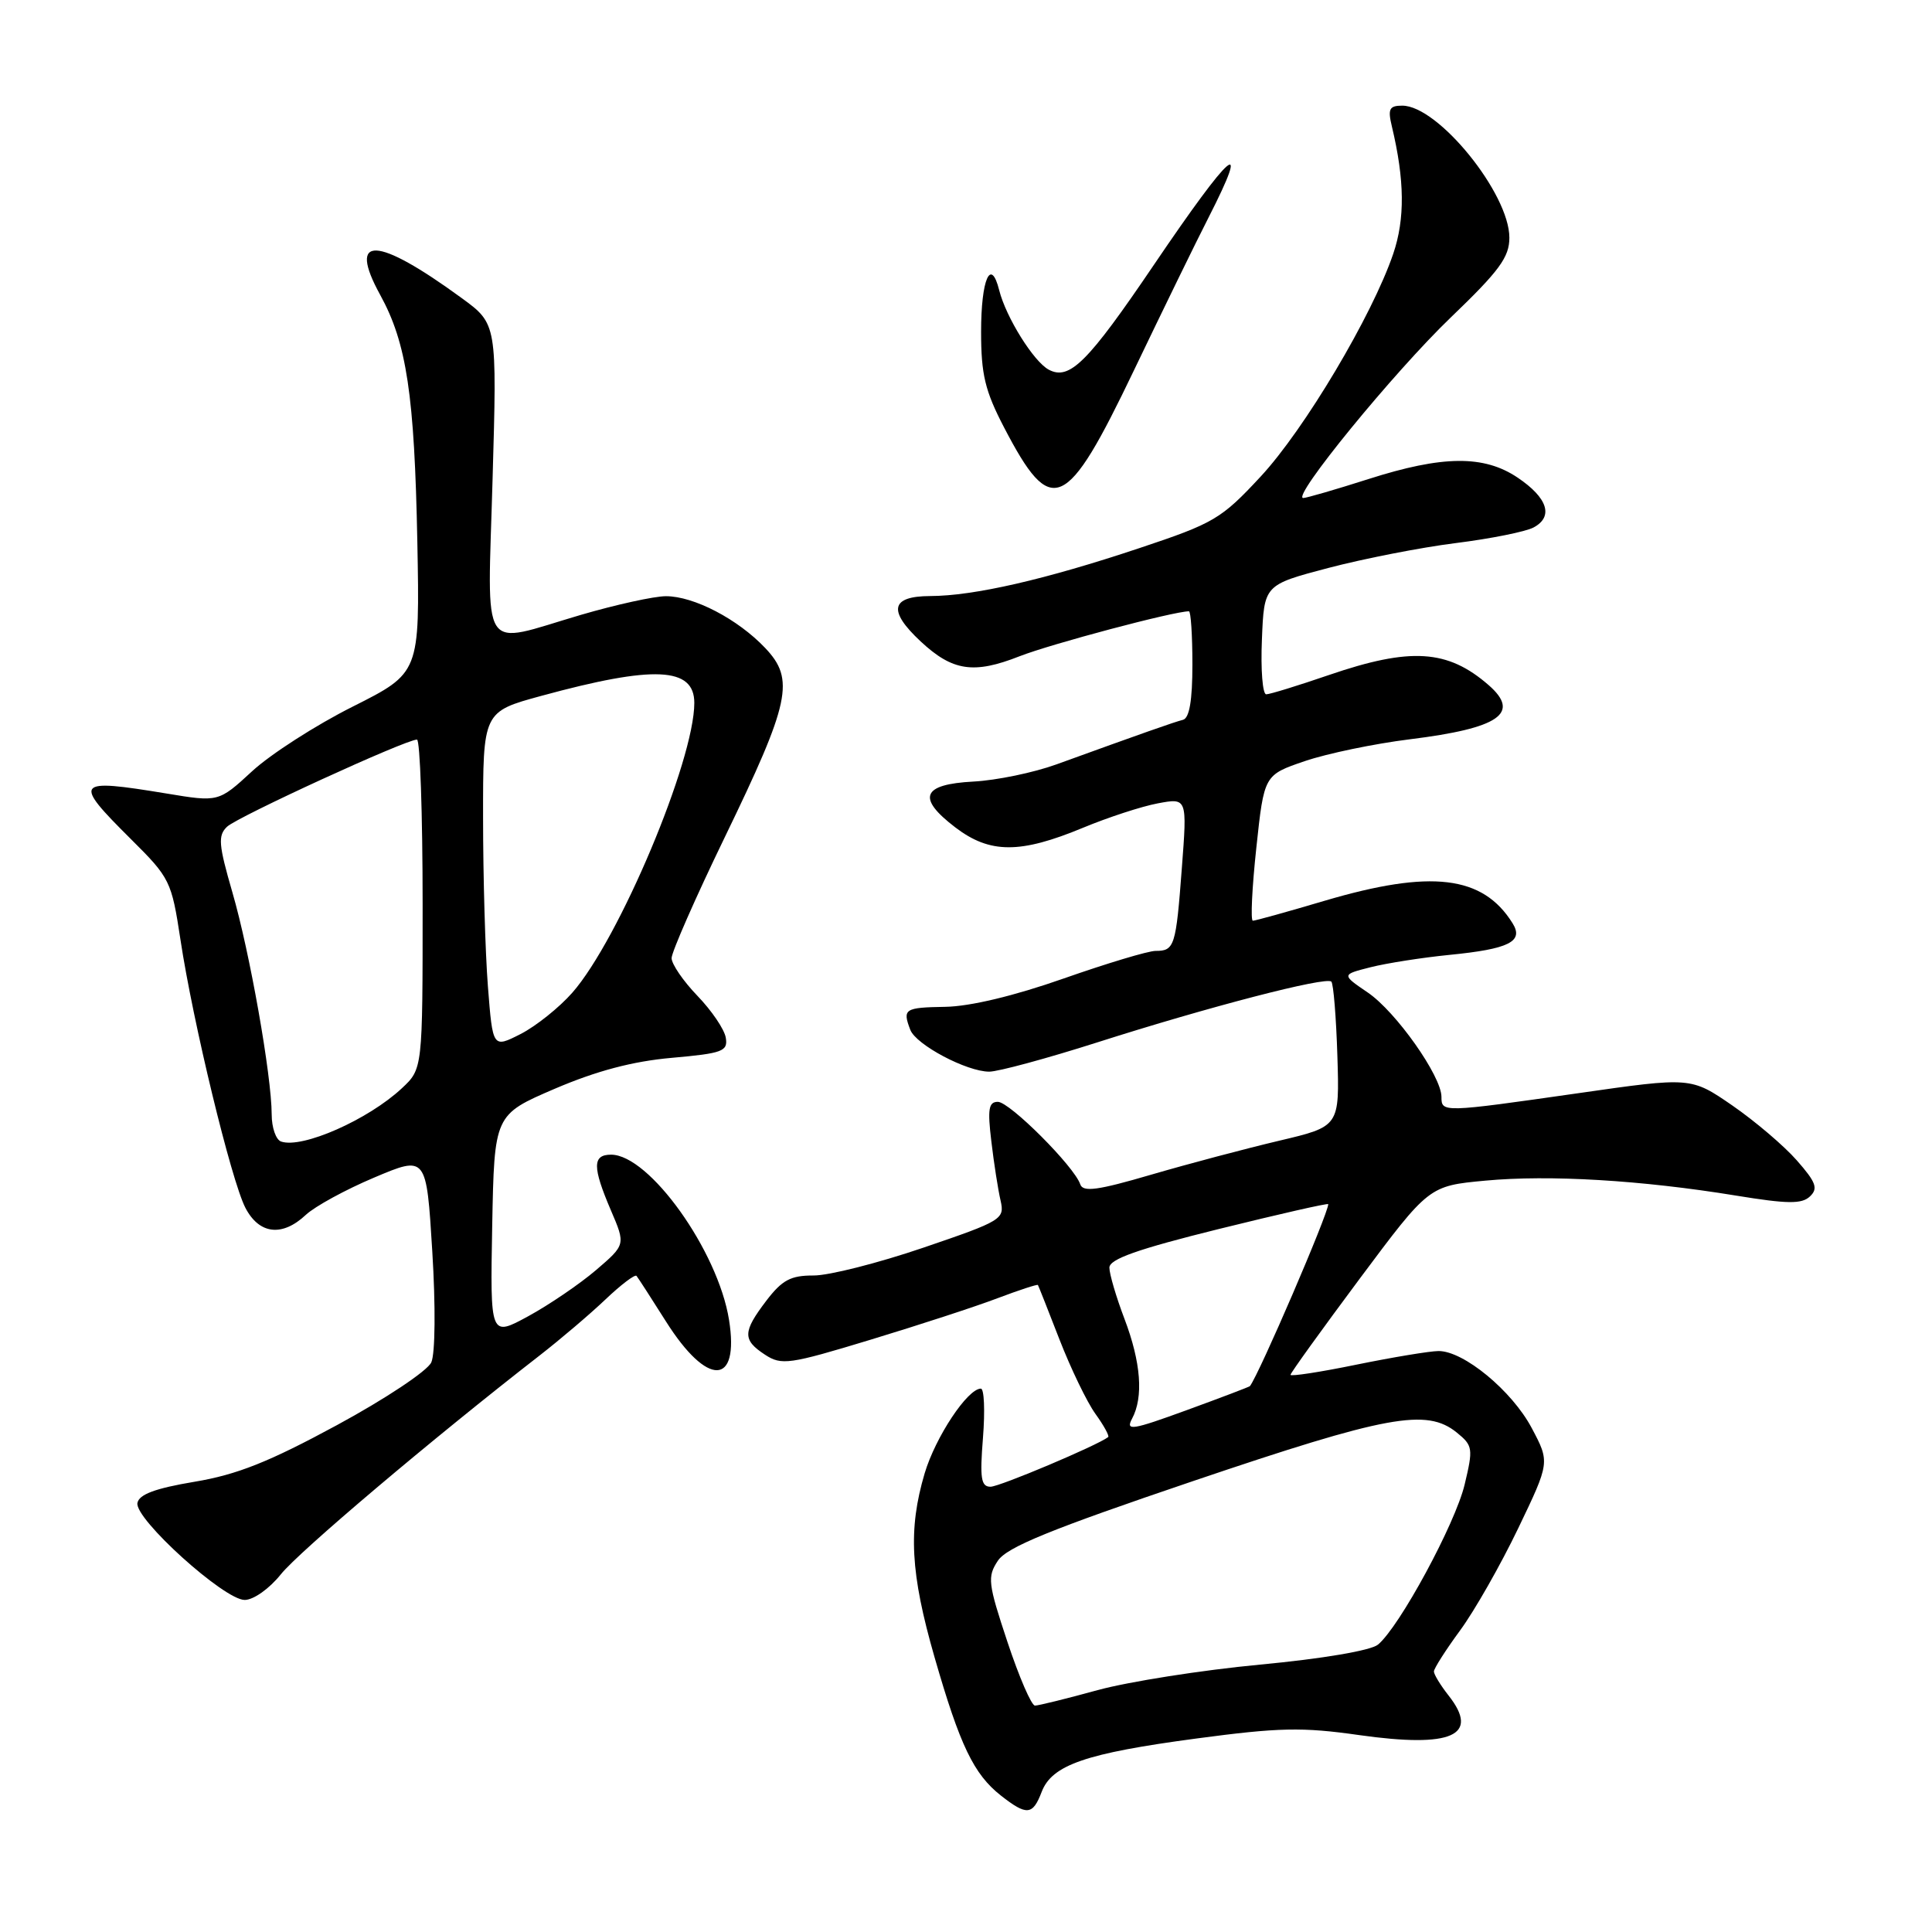 <?xml version="1.0" encoding="UTF-8" standalone="no"?>
<!DOCTYPE svg PUBLIC "-//W3C//DTD SVG 1.1//EN" "http://www.w3.org/Graphics/SVG/1.1/DTD/svg11.dtd" >
<svg xmlns="http://www.w3.org/2000/svg" xmlns:xlink="http://www.w3.org/1999/xlink" version="1.1" viewBox="0 0 256 256">
 <g >
 <path fill="currentColor"
d=" M 138.02 237.45 C 139.38 233.86 143.85 232.32 158.54 230.36 C 169.48 228.90 172.54 228.83 180.11 229.91 C 192.38 231.64 196.13 229.98 191.94 224.66 C 190.87 223.30 190.00 221.87 190.00 221.48 C 190.00 221.09 191.56 218.64 193.47 216.04 C 195.38 213.44 198.84 207.36 201.16 202.53 C 205.37 193.76 205.37 193.76 202.96 189.22 C 200.34 184.28 193.93 178.99 190.60 179.02 C 189.44 179.03 184.56 179.84 179.75 180.82 C 174.94 181.81 171.00 182.41 171.00 182.17 C 171.00 181.93 175.13 176.20 180.17 169.43 C 189.34 157.14 189.34 157.14 196.82 156.44 C 205.27 155.65 217.47 156.37 230.02 158.42 C 236.88 159.54 238.75 159.56 239.83 158.53 C 240.94 157.48 240.64 156.66 238.09 153.76 C 236.40 151.83 232.55 148.56 229.54 146.48 C 224.06 142.71 224.06 142.71 209.09 144.86 C 191.11 147.43 191.00 147.43 191.00 145.34 C 191.00 142.59 184.96 134.04 181.23 131.51 C 177.75 129.14 177.75 129.14 181.62 128.16 C 183.76 127.62 188.44 126.89 192.03 126.53 C 199.97 125.75 201.94 124.76 200.42 122.33 C 196.48 116.01 189.63 115.19 175.54 119.35 C 170.62 120.81 166.33 122.00 166.01 122.00 C 165.69 122.00 165.90 117.65 166.47 112.34 C 167.50 102.69 167.50 102.69 172.90 100.85 C 175.87 99.84 182.13 98.54 186.81 97.96 C 198.67 96.49 201.53 94.52 197.25 90.78 C 191.82 86.05 186.90 85.74 176.07 89.45 C 171.99 90.85 168.26 92.00 167.78 92.00 C 167.30 92.00 167.04 88.74 167.21 84.75 C 167.50 77.50 167.50 77.50 176.00 75.26 C 180.68 74.03 188.28 72.54 192.90 71.96 C 197.53 71.38 202.17 70.45 203.21 69.89 C 205.88 68.46 205.08 65.97 201.10 63.29 C 196.63 60.28 191.16 60.33 181.29 63.49 C 177.00 64.86 173.13 65.98 172.69 65.99 C 171.04 66.01 184.72 49.28 192.24 42.06 C 198.66 35.90 200.00 34.08 200.00 31.50 C 200.00 25.64 190.56 14.00 185.81 14.00 C 184.09 14.00 183.87 14.43 184.43 16.75 C 186.13 23.87 186.18 29.01 184.61 33.63 C 181.82 41.82 172.85 56.90 167.04 63.15 C 161.83 68.76 160.87 69.33 151.00 72.62 C 138.49 76.80 129.06 78.96 123.25 78.98 C 118.02 79.00 117.62 80.91 121.99 84.99 C 126.21 88.93 129.03 89.35 135.09 86.96 C 139.25 85.33 155.53 81.00 157.54 81.00 C 157.79 81.00 158.00 84.16 158.00 88.03 C 158.00 92.82 157.60 95.16 156.75 95.38 C 155.54 95.69 151.42 97.14 140.00 101.28 C 136.97 102.38 132.03 103.40 129.00 103.56 C 122.16 103.92 121.44 105.71 126.59 109.64 C 131.17 113.13 135.18 113.14 143.51 109.68 C 146.81 108.31 151.27 106.85 153.41 106.45 C 157.31 105.72 157.31 105.72 156.60 115.03 C 155.82 125.40 155.63 126.00 153.12 126.00 C 152.14 126.00 146.66 127.65 140.93 129.66 C 134.39 131.96 128.54 133.36 125.25 133.41 C 119.85 133.50 119.56 133.69 120.62 136.46 C 121.38 138.44 128.10 142.00 131.08 142.00 C 132.26 142.00 138.69 140.26 145.37 138.13 C 160.14 133.41 175.71 129.37 176.41 130.07 C 176.69 130.36 177.05 134.79 177.21 139.92 C 177.50 149.26 177.50 149.26 169.50 151.15 C 165.10 152.19 157.47 154.21 152.54 155.65 C 145.45 157.73 143.50 157.99 143.14 156.93 C 142.36 154.58 133.79 146.00 132.22 146.00 C 131.00 146.00 130.84 146.96 131.36 151.25 C 131.70 154.14 132.25 157.66 132.58 159.07 C 133.14 161.55 132.80 161.76 122.33 165.33 C 116.37 167.36 109.84 169.02 107.80 169.01 C 104.77 169.00 103.64 169.61 101.55 172.34 C 98.40 176.48 98.37 177.54 101.36 179.50 C 103.56 180.94 104.55 180.80 115.35 177.52 C 121.75 175.58 129.32 173.11 132.18 172.02 C 135.04 170.94 137.45 170.15 137.53 170.27 C 137.61 170.40 138.90 173.65 140.39 177.50 C 141.89 181.35 144.02 185.77 145.14 187.33 C 146.26 188.88 147.02 190.27 146.84 190.42 C 145.36 191.55 132.45 197.00 131.25 197.00 C 129.99 197.00 129.82 195.89 130.25 190.50 C 130.53 186.93 130.41 184.00 129.97 184.00 C 128.21 184.00 123.96 190.40 122.52 195.23 C 120.32 202.66 120.63 208.46 123.84 219.62 C 127.20 231.29 129.03 235.09 132.61 237.91 C 136.05 240.61 136.84 240.54 138.02 237.45 Z  M 37.21 208.61 C 39.60 205.61 57.24 190.69 71.50 179.61 C 74.25 177.47 78.18 174.13 80.23 172.18 C 82.28 170.23 84.13 168.83 84.34 169.06 C 84.54 169.30 86.30 172.02 88.25 175.11 C 93.74 183.80 98.01 183.69 96.60 174.89 C 95.14 165.75 86.03 153.00 80.97 153.00 C 78.49 153.00 78.49 154.64 80.95 160.38 C 82.90 164.93 82.90 164.93 78.97 168.30 C 76.80 170.15 72.76 172.90 69.99 174.41 C 64.95 177.15 64.95 177.15 65.22 162.43 C 65.50 147.71 65.50 147.71 73.50 144.27 C 79.04 141.90 83.81 140.63 89.00 140.17 C 95.77 139.57 96.47 139.30 96.17 137.50 C 95.99 136.40 94.30 133.91 92.42 131.96 C 90.54 130.01 89.00 127.76 88.99 126.96 C 88.99 126.16 92.15 118.96 96.02 110.97 C 104.72 93.01 105.35 90.03 101.39 85.86 C 97.76 82.03 91.94 79.00 88.24 79.00 C 86.68 79.00 81.60 80.12 76.95 81.48 C 63.40 85.46 64.60 87.31 65.27 63.46 C 65.86 42.92 65.86 42.92 61.18 39.50 C 49.87 31.24 45.99 31.09 50.38 39.08 C 53.89 45.47 54.92 52.31 55.30 71.83 C 55.63 89.16 55.63 89.16 46.74 93.63 C 41.85 96.08 35.85 99.94 33.41 102.19 C 28.96 106.29 28.96 106.29 22.04 105.14 C 9.88 103.14 9.61 103.49 17.35 111.19 C 22.53 116.33 22.73 116.75 23.91 124.50 C 25.56 135.45 30.64 156.40 32.51 160.03 C 34.34 163.56 37.39 163.92 40.53 160.97 C 41.72 159.86 45.79 157.63 49.59 156.03 C 56.50 153.11 56.50 153.11 57.28 165.81 C 57.73 173.11 57.67 179.36 57.15 180.52 C 56.65 181.64 51.07 185.36 44.64 188.84 C 35.63 193.72 31.41 195.40 25.78 196.34 C 20.58 197.21 18.43 198.01 18.21 199.15 C 17.81 201.25 29.70 212.00 32.42 212.00 C 33.59 212.00 35.69 210.51 37.21 208.61 Z  M 150.24 49.10 C 154.09 41.07 158.53 31.96 160.12 28.86 C 165.86 17.61 163.17 19.93 152.92 35.06 C 144.12 48.05 141.71 50.45 138.96 48.98 C 136.96 47.91 133.30 42.04 132.40 38.46 C 131.29 34.04 130.00 36.99 130.00 43.96 C 130.00 49.63 130.52 51.79 133.05 56.65 C 139.33 68.71 141.25 67.87 150.24 49.10 Z  M 133.49 217.56 C 130.91 209.80 130.81 208.94 132.22 206.81 C 133.41 205.01 139.17 202.66 158.12 196.24 C 183.81 187.54 189.03 186.58 193.03 189.82 C 195.16 191.55 195.22 191.92 194.07 196.72 C 192.82 201.93 185.44 215.56 182.59 217.92 C 181.65 218.70 175.26 219.79 166.96 220.57 C 159.23 221.30 149.55 222.83 145.44 223.95 C 141.34 225.08 137.60 226.00 137.14 226.00 C 136.67 226.00 135.03 222.20 133.49 217.56 Z  M 150.00 187.99 C 151.54 185.12 151.19 180.53 149.00 174.76 C 147.90 171.87 147.00 168.81 147.00 167.97 C 147.00 166.84 150.73 165.52 161.50 162.85 C 169.47 160.88 176.00 159.39 176.00 159.56 C 176.00 160.82 166.86 182.06 165.62 183.67 C 165.55 183.76 161.78 185.20 157.25 186.85 C 149.99 189.50 149.12 189.64 150.00 187.99 Z  M 37.25 151.26 C 36.56 151.03 36.00 149.41 36.00 147.67 C 35.99 142.54 33.09 126.13 30.79 118.23 C 28.96 111.92 28.86 110.72 30.08 109.55 C 31.46 108.23 53.75 98.00 55.25 98.00 C 55.66 98.00 56.00 107.82 56.00 119.81 C 56.00 141.63 56.00 141.63 53.25 144.20 C 48.80 148.36 40.05 152.23 37.25 151.26 Z  M 64.65 130.70 C 64.30 126.19 64.01 116.16 64.01 108.41 C 64.00 94.31 64.00 94.31 71.75 92.20 C 86.67 88.13 92.00 88.38 92.00 93.14 C 92.00 100.79 82.03 124.48 75.84 131.53 C 74.11 133.50 71.02 135.97 68.99 137.01 C 65.29 138.89 65.29 138.89 64.65 130.70 Z "/>
</g>
</svg>